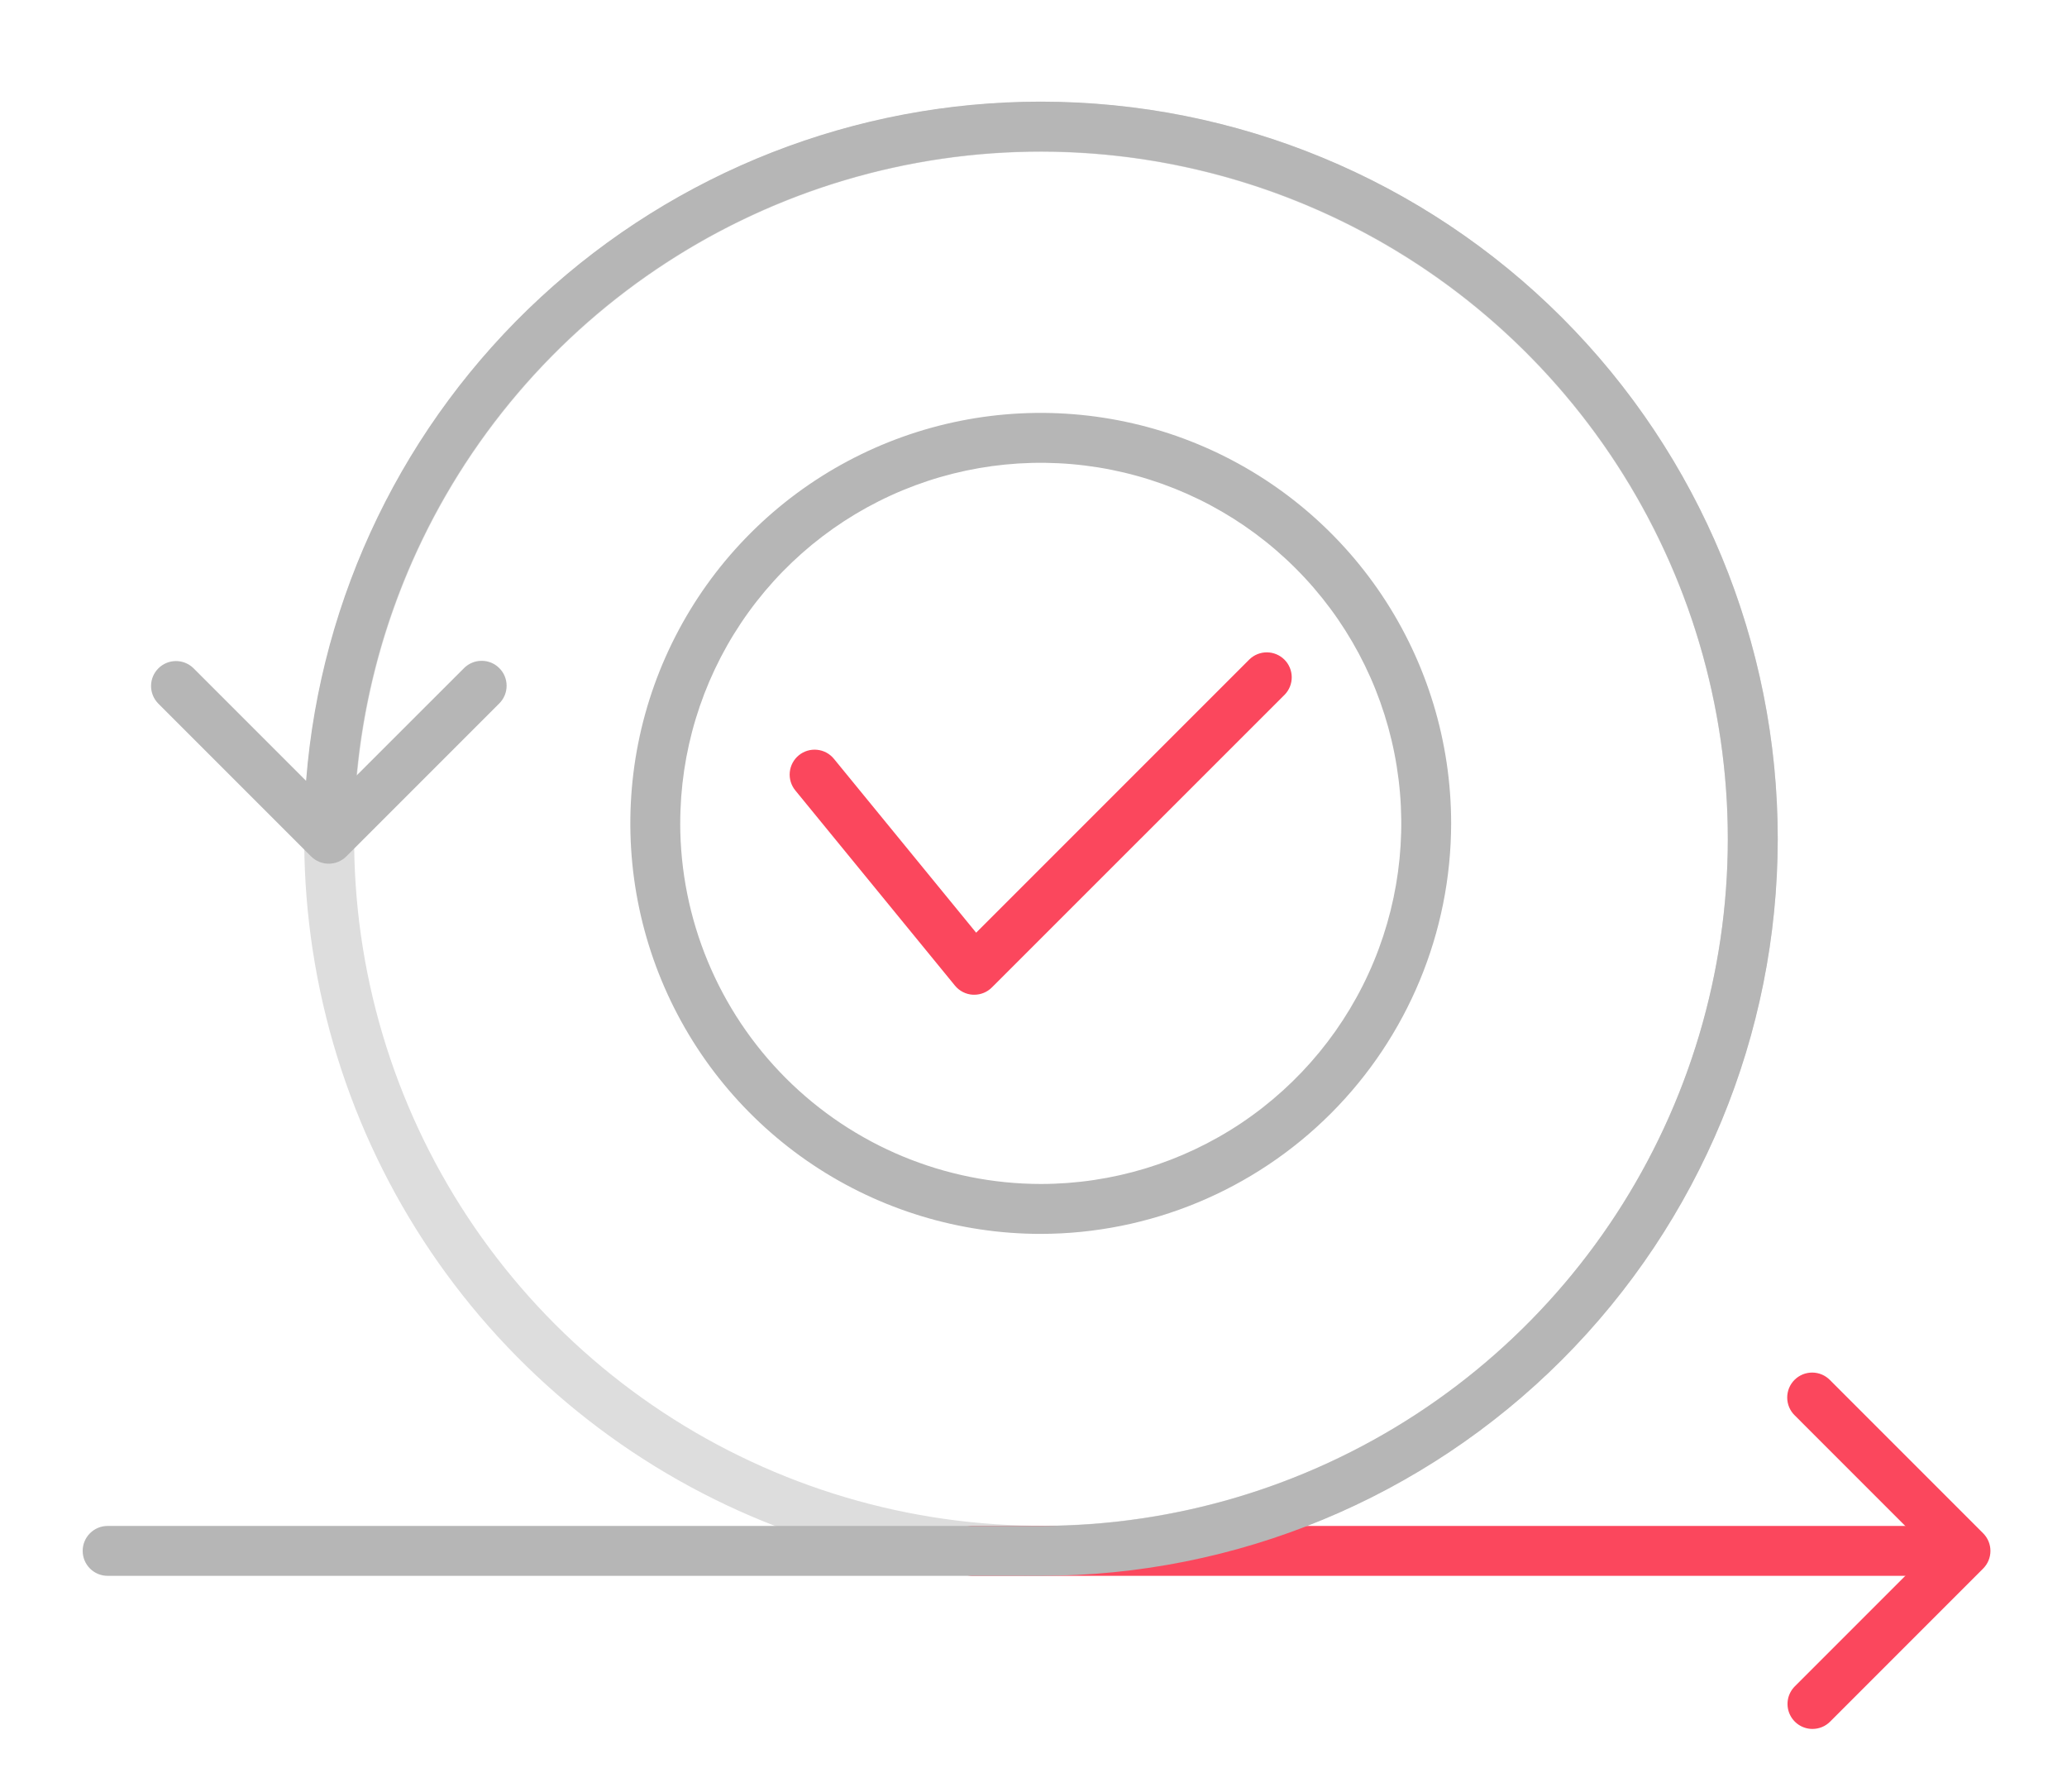 <svg width="75" height="65" viewBox="0 0 75 65" fill="none" xmlns="http://www.w3.org/2000/svg">
<g filter="url(#filter0_dd)">
<path d="M37.772 57.161C32.485 57.161 27.316 55.593 22.92 52.655C18.524 49.718 15.097 45.543 13.074 40.658C11.051 35.773 10.521 30.398 11.553 25.212C12.584 20.026 15.13 15.263 18.869 11.524C22.608 7.786 27.371 5.24 32.557 4.208C37.742 3.177 43.118 3.706 48.002 5.729C52.887 7.753 57.062 11.179 60 15.575C62.938 19.972 64.505 25.14 64.505 30.427C64.497 37.515 61.678 44.31 56.667 49.322C51.655 54.334 44.86 57.153 37.772 57.161ZM37.772 5.505C32.843 5.505 28.024 6.966 23.926 9.705C19.827 12.443 16.633 16.336 14.746 20.89C12.86 25.444 12.367 30.455 13.328 35.29C14.29 40.124 16.664 44.565 20.149 48.051C23.635 51.536 28.075 53.91 32.91 54.871C37.745 55.833 42.756 55.34 47.31 53.453C51.864 51.567 55.756 48.372 58.495 44.274C61.233 40.175 62.695 35.357 62.695 30.427C62.688 23.82 60.059 17.485 55.387 12.812C50.715 8.14 44.38 5.512 37.772 5.505Z" fill="#DDDDDD"/>
<path d="M70.9 57.169H35.292C35.052 57.169 34.822 57.073 34.652 56.904C34.482 56.734 34.387 56.504 34.387 56.264C34.387 56.023 34.482 55.793 34.652 55.623C34.822 55.454 35.052 55.358 35.292 55.358H70.9C71.14 55.358 71.37 55.454 71.54 55.623C71.71 55.793 71.805 56.023 71.805 56.264C71.805 56.504 71.71 56.734 71.54 56.904C71.37 57.073 71.14 57.169 70.9 57.169Z" fill="#FB475D"/>
<path d="M65.764 62.722C65.585 62.722 65.41 62.669 65.261 62.569C65.113 62.47 64.997 62.329 64.928 62.163C64.86 61.998 64.842 61.816 64.876 61.641C64.911 61.465 64.998 61.304 65.124 61.177L70.037 56.264L65.124 51.35C65.037 51.267 64.969 51.167 64.921 51.056C64.874 50.946 64.849 50.827 64.848 50.707C64.847 50.587 64.87 50.468 64.915 50.356C64.961 50.245 65.028 50.144 65.113 50.059C65.198 49.974 65.299 49.907 65.41 49.861C65.521 49.816 65.641 49.793 65.761 49.794C65.881 49.795 66 49.82 66.11 49.867C66.221 49.915 66.32 49.984 66.404 50.07L71.957 55.624C72.127 55.794 72.222 56.024 72.222 56.264C72.222 56.504 72.127 56.734 71.957 56.904L66.404 62.458C66.32 62.542 66.22 62.609 66.11 62.654C66.001 62.699 65.883 62.722 65.764 62.722Z" fill="#FB475D"/>
<path d="M37.763 3.687C31.034 3.686 24.553 6.223 19.612 10.79C14.671 15.357 11.634 21.619 11.106 28.327L7.015 24.236C6.844 24.071 6.616 23.98 6.378 23.982C6.141 23.984 5.914 24.079 5.746 24.247C5.578 24.415 5.483 24.642 5.481 24.879C5.479 25.116 5.57 25.345 5.735 25.516L11.287 31.068C11.457 31.238 11.687 31.333 11.927 31.333C12.167 31.333 12.397 31.238 12.567 31.068L18.12 25.515C18.289 25.345 18.383 25.115 18.382 24.876C18.382 24.636 18.287 24.407 18.117 24.238C17.948 24.068 17.718 23.973 17.479 23.973C17.24 23.972 17.01 24.067 16.84 24.235L12.937 28.135C13.382 23.323 15.215 18.743 18.215 14.954C21.215 11.164 25.252 8.328 29.834 6.791C34.416 5.254 39.346 5.082 44.024 6.296C48.702 7.51 52.927 10.058 56.183 13.629C59.44 17.2 61.588 21.641 62.367 26.411C63.146 31.181 62.521 36.074 60.569 40.496C58.617 44.917 55.422 48.676 51.373 51.314C47.324 53.953 42.595 55.358 37.762 55.358H3.905C3.665 55.358 3.435 55.453 3.265 55.623C3.095 55.793 3 56.023 3 56.263C3 56.503 3.095 56.733 3.265 56.903C3.435 57.073 3.665 57.168 3.905 57.168H37.763C44.855 57.168 51.656 54.351 56.671 49.336C61.686 44.321 64.504 37.519 64.504 30.427C64.504 23.335 61.686 16.533 56.671 11.518C51.656 6.503 44.855 3.687 37.763 3.687Z" fill="#B6B6B6"/>
<path d="M52.654 29.871C52.654 26.925 51.781 24.046 50.145 21.597C48.508 19.148 46.183 17.24 43.462 16.113C40.74 14.986 37.746 14.691 34.858 15.265C31.969 15.84 29.315 17.258 27.233 19.341C25.15 21.423 23.732 24.077 23.157 26.965C22.583 29.854 22.878 32.848 24.005 35.57C25.132 38.291 27.041 40.616 29.489 42.253C31.938 43.889 34.818 44.763 37.763 44.763C41.711 44.758 45.496 43.188 48.288 40.396C51.08 37.604 52.65 33.819 52.654 29.871ZM24.682 29.871C24.682 27.284 25.449 24.754 26.886 22.603C28.324 20.452 30.367 18.775 32.757 17.785C35.148 16.795 37.778 16.536 40.315 17.041C42.853 17.546 45.184 18.791 47.013 20.621C48.843 22.45 50.089 24.781 50.593 27.319C51.098 29.857 50.839 32.487 49.849 34.877C48.859 37.267 47.182 39.31 45.031 40.748C42.879 42.185 40.35 42.952 37.763 42.952C34.294 42.948 30.969 41.569 28.517 39.117C26.064 36.664 24.685 33.339 24.681 29.871H24.682Z" fill="#B6B6B6"/>
<path d="M35.35 36.087C35.336 36.087 35.32 36.087 35.306 36.087C35.179 36.081 35.056 36.048 34.943 35.991C34.83 35.934 34.73 35.854 34.65 35.756L28.857 28.674C28.705 28.488 28.633 28.25 28.657 28.011C28.681 27.772 28.799 27.552 28.984 27.401C29.17 27.248 29.409 27.177 29.648 27.201C29.887 27.224 30.106 27.342 30.258 27.528L35.419 33.836L45.336 23.92C45.507 23.755 45.735 23.664 45.973 23.666C46.21 23.668 46.437 23.763 46.605 23.931C46.773 24.099 46.868 24.326 46.87 24.563C46.872 24.801 46.781 25.029 46.616 25.2L35.99 35.822C35.821 35.992 35.59 36.087 35.35 36.087Z" fill="#FB475D"/>
</g>
<defs>
<filter id="filter0_dd" x="0" y="0.687" width="74.222" height="64.035" filterUnits="userSpaceOnUse" color-interpolation-filters="sRGB">
<feFlood flood-opacity="0" result="BackgroundImageFix"/>
<feColorMatrix in="SourceAlpha" type="matrix" values="0 0 0 0 0 0 0 0 0 0 0 0 0 0 0 0 0 0 127 0"/>
<feOffset dx="1" dy="1"/>
<feGaussianBlur stdDeviation="0.5"/>
<feColorMatrix type="matrix" values="0 0 0 0 0.425 0 0 0 0 0.425 0 0 0 0 0.425 0 0 0 0.25 0"/>
<feBlend mode="normal" in2="BackgroundImageFix" result="effect1_dropShadow"/>
<feColorMatrix in="SourceAlpha" type="matrix" values="0 0 0 0 0 0 0 0 0 0 0 0 0 0 0 0 0 0 127 0"/>
<feOffset dx="-1" dy="-1"/>
<feGaussianBlur stdDeviation="1"/>
<feColorMatrix type="matrix" values="0 0 0 0 1 0 0 0 0 1 0 0 0 0 1 0 0 0 1 0"/>
<feBlend mode="normal" in2="effect1_dropShadow" result="effect2_dropShadow"/>
<feBlend mode="normal" in="SourceGraphic" in2="effect2_dropShadow" result="shape"/>
</filter>
</defs>
</svg>
